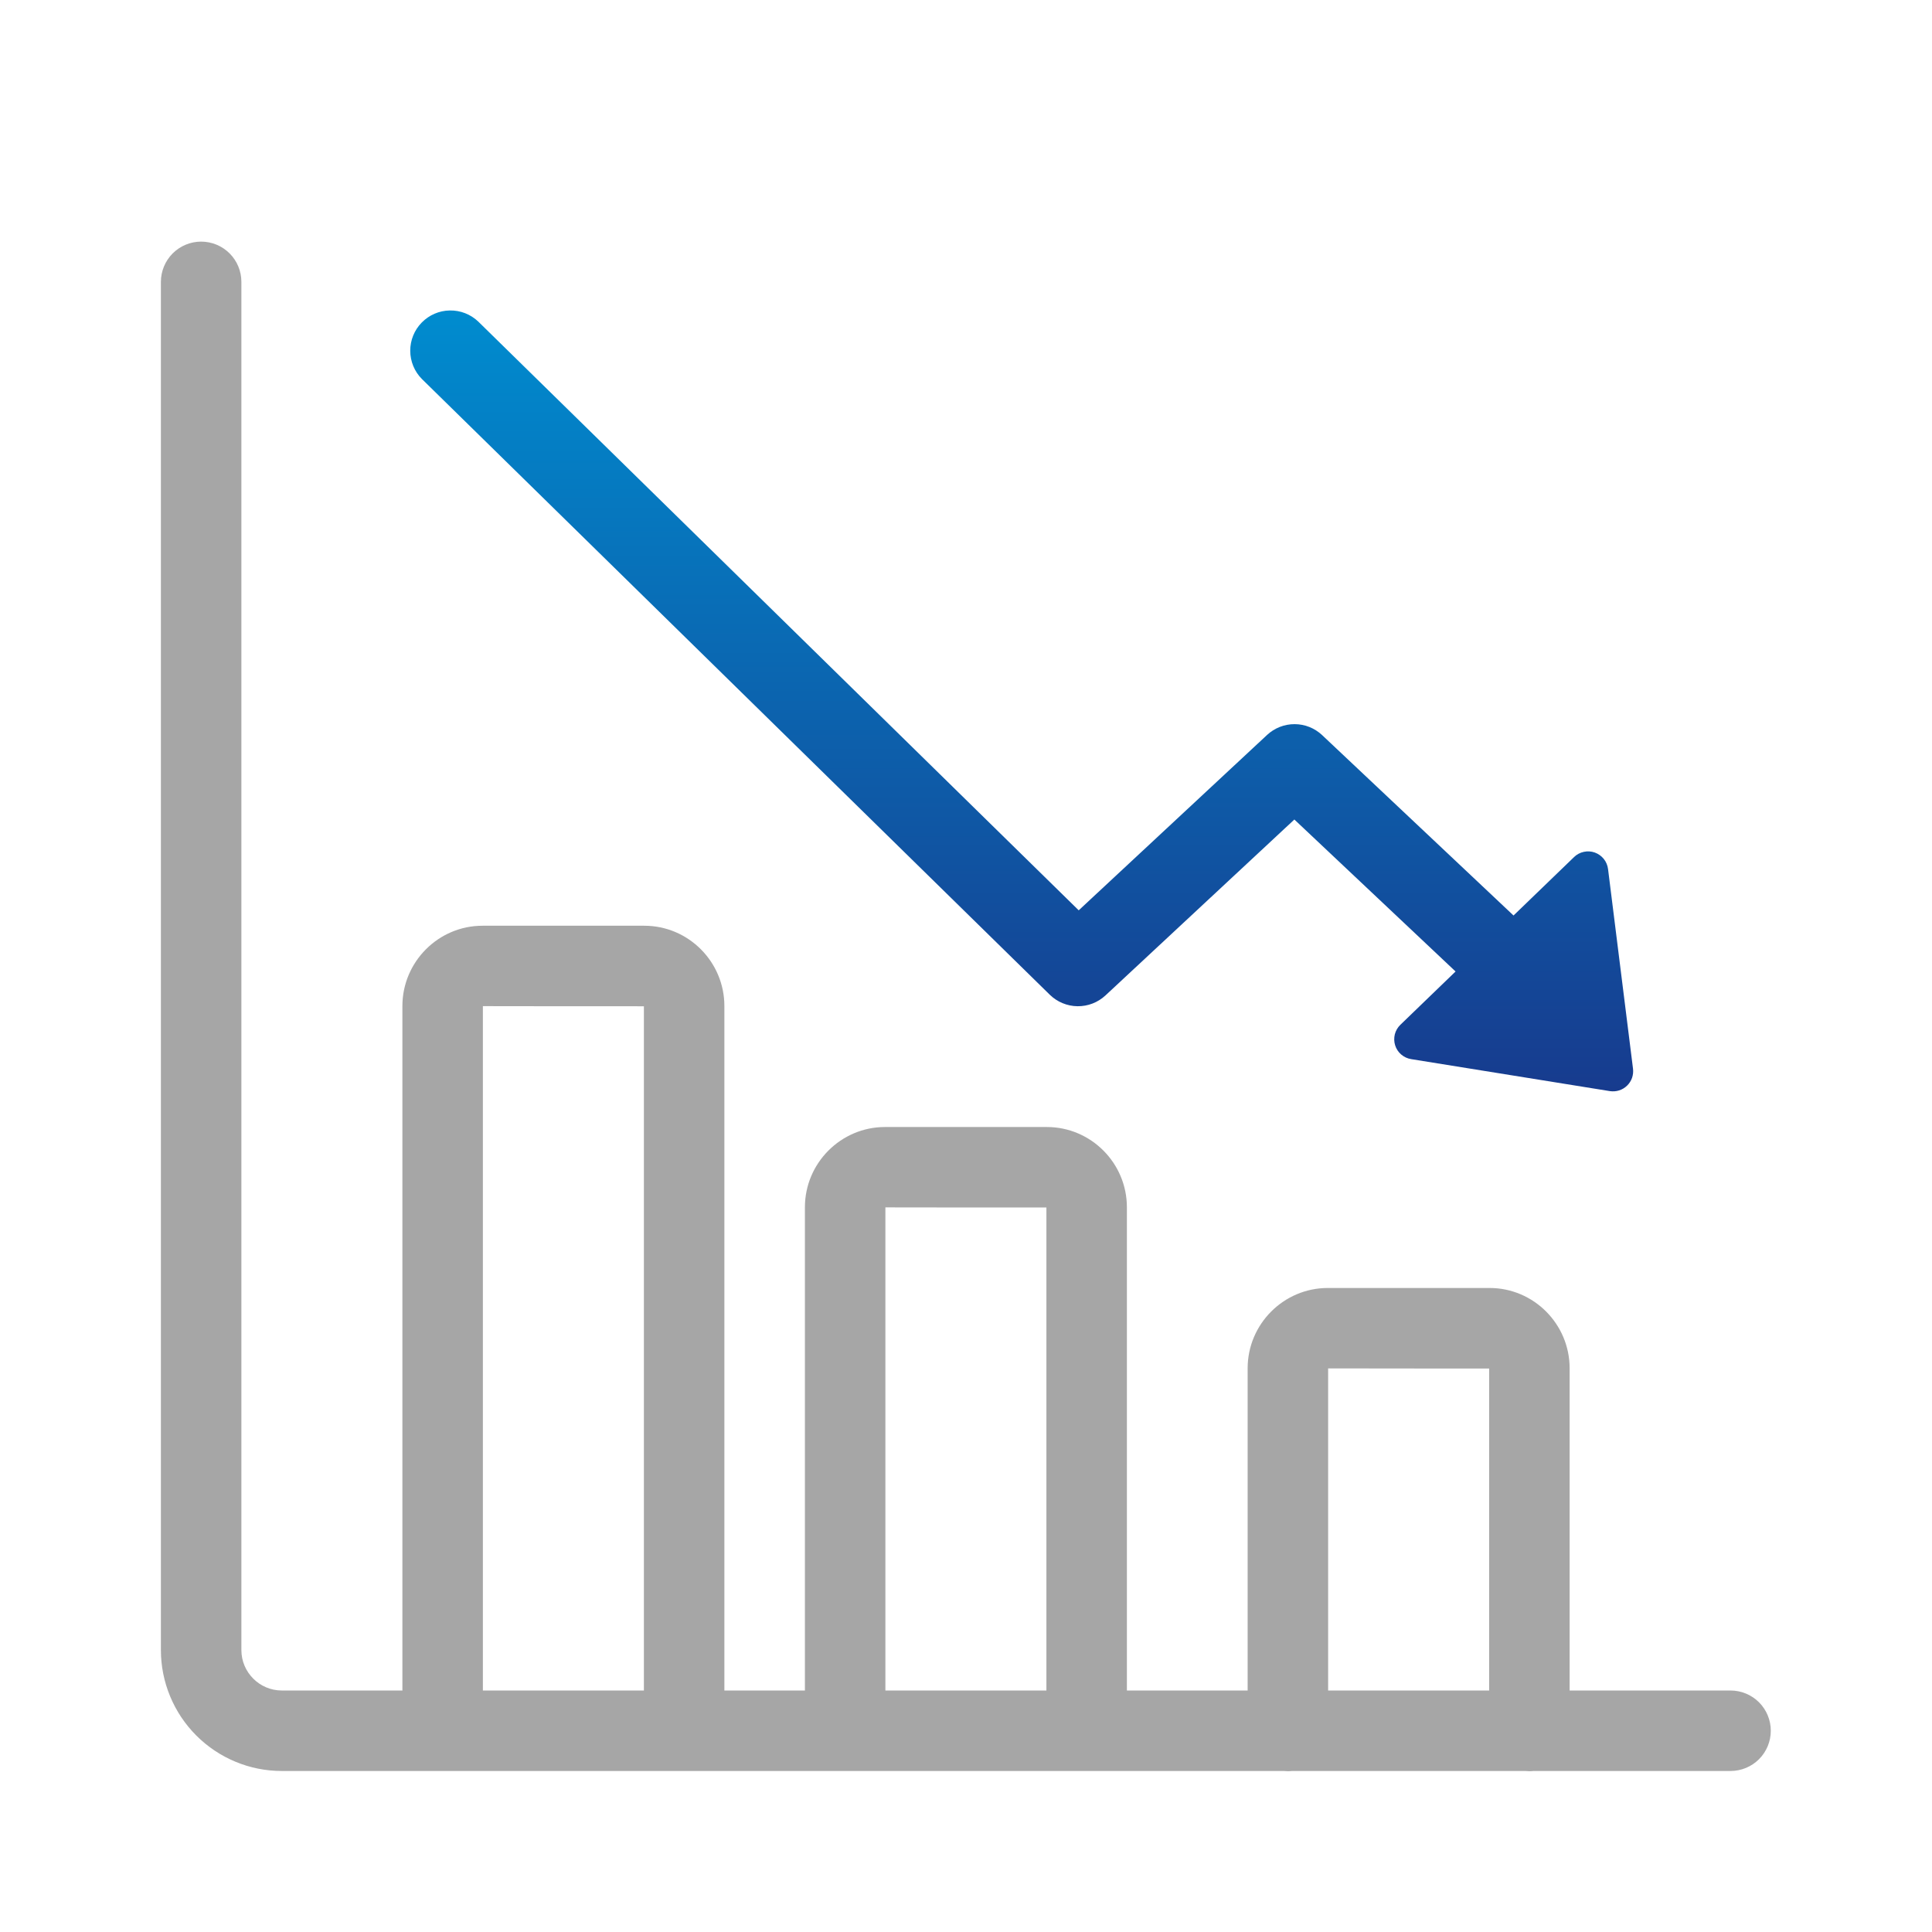 <svg width="50" height="50" viewBox="0 0 50 50" fill="none" xmlns="http://www.w3.org/2000/svg">
<path d="M37.67 25.142L33.498 21.209L28.609 25.762C28.413 25.944 28.154 26.045 27.885 26.041C27.617 26.038 27.361 25.931 27.169 25.744L10.919 9.809C10.726 9.615 10.618 9.353 10.617 9.079C10.616 8.805 10.723 8.542 10.915 8.347C11.107 8.151 11.367 8.039 11.641 8.035C11.915 8.03 12.179 8.133 12.377 8.322L27.917 23.559L32.792 19.02C32.986 18.84 33.24 18.74 33.505 18.741C33.769 18.741 34.023 18.843 34.216 19.024L39.17 23.693L40.737 22.18C40.806 22.113 40.893 22.066 40.988 22.046C41.083 22.025 41.181 22.031 41.272 22.063C41.364 22.096 41.444 22.153 41.505 22.228C41.566 22.304 41.604 22.395 41.616 22.491L42.262 27.657C42.272 27.738 42.263 27.819 42.237 27.896C42.21 27.972 42.166 28.041 42.108 28.097C42.049 28.154 41.979 28.196 41.902 28.22C41.825 28.244 41.743 28.25 41.663 28.238L36.52 27.41C36.425 27.395 36.335 27.353 36.262 27.29C36.189 27.227 36.135 27.145 36.106 27.052C36.077 26.96 36.075 26.862 36.098 26.768C36.122 26.674 36.172 26.589 36.241 26.522L37.67 25.142Z" fill="url(#paint0_linear_2658_952)"/>
<path d="M33.438 45.833C33.367 45.841 33.295 45.841 33.223 45.833H7.292C6.463 45.833 5.668 45.503 5.081 44.916C4.495 44.33 4.165 43.535 4.164 42.705V7.295C4.164 7.019 4.274 6.754 4.469 6.558C4.665 6.363 4.929 6.253 5.206 6.253C5.482 6.253 5.747 6.363 5.942 6.558C6.138 6.754 6.247 7.019 6.247 7.295V42.705C6.247 43.279 6.717 43.75 7.292 43.75H10.414V26.037C10.414 24.891 11.347 23.958 12.487 23.958H16.674C17.819 23.958 18.747 24.894 18.747 26.037V43.75H20.831V31.245C20.831 30.099 21.764 29.167 22.904 29.167H27.091C28.236 29.167 29.164 30.102 29.164 31.245V43.75H32.289V35.411C32.289 34.266 33.222 33.333 34.362 33.333H38.55C39.694 33.333 40.622 34.269 40.622 35.411V43.75H44.786C45.062 43.75 45.327 43.86 45.523 44.055C45.718 44.251 45.828 44.515 45.828 44.792C45.828 45.068 45.718 45.333 45.523 45.528C45.327 45.724 45.062 45.833 44.786 45.833H39.688C39.617 45.841 39.545 45.841 39.473 45.833H33.438ZM38.539 43.75V35.417C38.539 35.417 34.372 35.417 34.372 35.414V43.75H38.539ZM27.081 43.75V31.25C27.081 31.25 22.914 31.25 22.914 31.247V43.75H27.081ZM16.664 43.75V26.042C16.664 26.042 12.497 26.042 12.497 26.039V43.75H16.664Z" fill="#A6A6A6"/>
<defs>
<linearGradient id="paint0_linear_2658_952" x1="26.442" y1="8.034" x2="26.442" y2="28.244" gradientUnits="userSpaceOnUse">
<stop stop-color="#008CCF"/>
<stop offset="1" stop-color="#173B8E"/>
</linearGradient>
</defs>
</svg>
